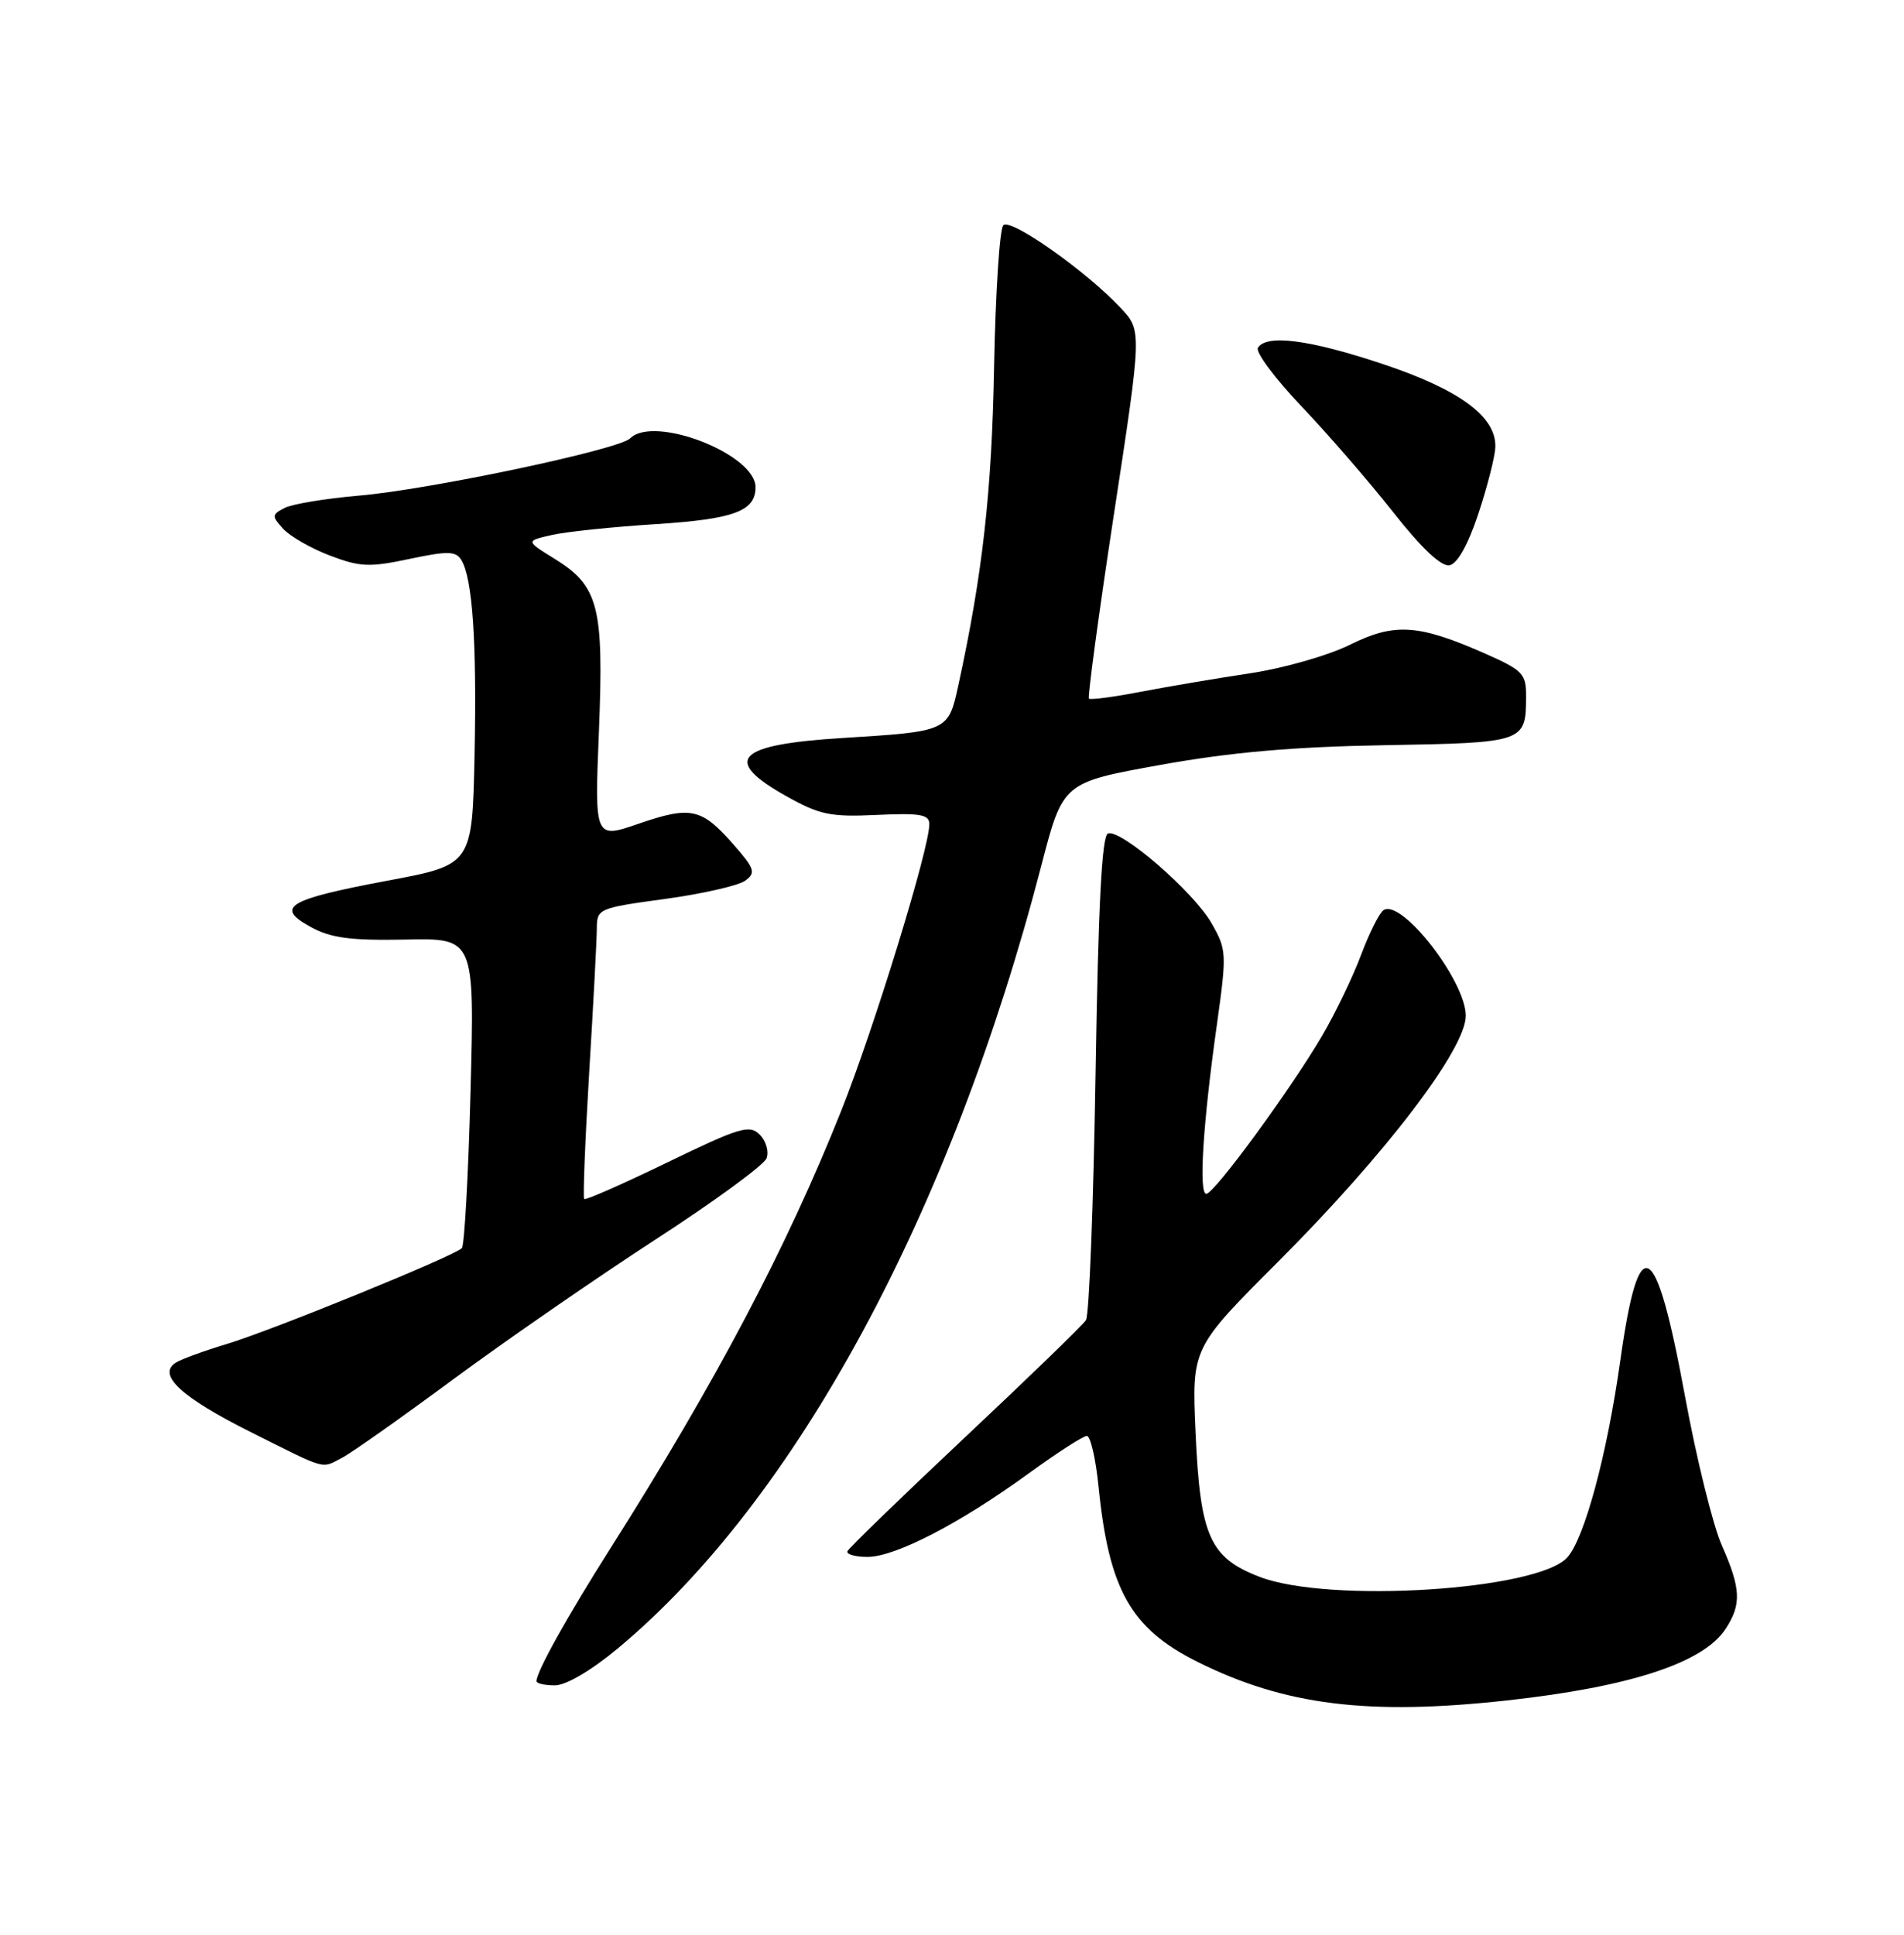 <?xml version="1.0" encoding="UTF-8" standalone="no"?>
<!DOCTYPE svg PUBLIC "-//W3C//DTD SVG 1.1//EN" "http://www.w3.org/Graphics/SVG/1.1/DTD/svg11.dtd" >
<svg xmlns="http://www.w3.org/2000/svg" xmlns:xlink="http://www.w3.org/1999/xlink" version="1.1" viewBox="0 0 252 256">
 <g >
 <path fill="currentColor"
d=" M 199.50 224.99 C 215.75 223.20 225.44 220.03 228.38 215.54 C 230.52 212.28 230.42 210.21 227.88 204.46 C 226.71 201.83 224.53 192.97 223.02 184.78 C 219.13 163.62 216.92 162.41 214.44 180.09 C 212.70 192.47 209.71 203.56 207.43 206.08 C 203.49 210.43 175.91 212.17 166.73 208.65 C 160.09 206.10 158.84 203.26 158.23 189.46 C 157.74 178.37 157.74 178.37 169.18 166.93 C 183.34 152.77 194.00 138.81 194.00 134.40 C 194.00 129.81 185.54 118.93 183.13 120.42 C 182.58 120.76 181.24 123.42 180.15 126.33 C 179.06 129.25 176.73 134.07 174.98 137.06 C 170.80 144.18 160.73 157.92 159.66 157.97 C 158.63 158.01 159.21 148.70 161.05 135.64 C 162.38 126.14 162.36 125.65 160.34 122.14 C 157.97 118.00 148.39 109.70 146.65 110.28 C 145.83 110.55 145.36 119.67 145.00 142.08 C 144.72 159.36 144.16 174.03 143.73 174.68 C 143.31 175.33 136.11 182.30 127.73 190.17 C 119.36 198.04 112.35 204.83 112.17 205.24 C 111.98 205.66 113.18 206.00 114.82 206.00 C 118.50 206.00 127.06 201.57 136.12 194.98 C 139.89 192.24 143.36 190.00 143.85 190.00 C 144.33 190.00 145.03 193.04 145.40 196.75 C 146.77 210.35 149.67 215.48 158.45 219.87 C 170.00 225.64 181.09 227.02 199.50 224.99 Z  M 81.76 218.12 C 105.34 198.50 125.87 160.56 137.83 114.51 C 140.68 103.53 140.68 103.53 153.59 101.21 C 162.92 99.53 171.17 98.81 183.35 98.60 C 201.79 98.28 201.96 98.22 201.98 92.19 C 202.00 89.16 201.57 88.70 196.63 86.51 C 187.74 82.59 184.60 82.37 178.67 85.31 C 175.83 86.72 169.90 88.42 165.50 89.08 C 161.10 89.74 154.57 90.85 151.00 91.53 C 147.43 92.22 144.33 92.63 144.13 92.44 C 143.93 92.25 145.42 81.22 147.45 67.92 C 151.14 43.75 151.14 43.75 148.32 40.74 C 143.76 35.87 133.77 28.83 132.79 29.81 C 132.30 30.30 131.76 38.75 131.57 48.60 C 131.27 65.10 130.04 75.99 126.84 90.67 C 125.51 96.78 125.50 96.78 111.50 97.65 C 97.45 98.52 95.50 100.53 104.04 105.33 C 108.48 107.82 109.91 108.12 116.04 107.83 C 121.79 107.56 123.00 107.77 123.00 109.04 C 123.00 112.30 115.70 136.02 111.33 147.00 C 104.09 165.15 94.78 182.80 80.71 205.00 C 75.05 213.93 71.00 221.21 71.00 222.45 C 71.00 222.75 72.10 223.00 73.45 223.00 C 74.91 223.00 78.26 221.03 81.76 218.12 Z  M 45.32 192.86 C 46.52 192.24 53.15 187.56 60.05 182.46 C 66.95 177.37 78.95 169.08 86.71 164.04 C 94.48 159.01 101.11 154.16 101.45 153.27 C 101.79 152.38 101.39 150.96 100.55 150.13 C 99.20 148.77 97.91 149.16 88.34 153.80 C 82.46 156.65 77.50 158.84 77.32 158.65 C 77.14 158.47 77.44 150.94 77.98 141.91 C 78.53 132.88 78.99 124.30 78.99 122.84 C 79.00 120.24 79.23 120.14 88.00 118.95 C 92.96 118.27 97.74 117.18 98.63 116.53 C 100.07 115.48 99.90 114.96 97.06 111.72 C 92.85 106.92 91.43 106.62 84.53 108.99 C 78.69 111.00 78.69 111.00 79.27 96.75 C 79.93 80.23 79.24 77.55 73.39 73.93 C 69.57 71.57 69.57 71.57 73.03 70.79 C 74.94 70.35 81.15 69.71 86.83 69.35 C 97.15 68.69 100.00 67.63 100.00 64.47 C 100.00 60.09 86.54 54.86 83.39 58.01 C 81.91 59.49 56.81 64.79 47.50 65.58 C 43.10 65.96 38.68 66.69 37.67 67.21 C 35.97 68.09 35.95 68.29 37.47 69.96 C 38.36 70.95 41.14 72.55 43.64 73.50 C 47.64 75.03 48.90 75.08 54.18 73.96 C 59.24 72.89 60.32 72.91 61.05 74.08 C 62.55 76.50 63.12 85.00 62.81 99.96 C 62.50 114.43 62.50 114.43 51.22 116.54 C 38.02 119.02 36.33 120.04 41.14 122.66 C 43.80 124.12 46.41 124.46 53.65 124.32 C 62.81 124.13 62.81 124.13 62.28 144.32 C 61.99 155.42 61.47 164.79 61.13 165.15 C 60.11 166.20 35.99 176.04 30.00 177.84 C 26.98 178.75 23.94 179.86 23.25 180.31 C 20.78 181.91 23.99 184.88 33.11 189.45 C 43.46 194.63 42.46 194.35 45.32 192.86 Z  M 195.66 67.99 C 196.85 64.42 197.86 60.45 197.91 59.17 C 198.06 55.15 193.22 51.57 182.99 48.16 C 173.30 44.93 167.61 44.20 166.49 46.02 C 166.14 46.58 168.74 50.07 172.26 53.77 C 175.78 57.47 181.26 63.79 184.42 67.81 C 188.14 72.53 190.76 75.00 191.84 74.80 C 192.89 74.60 194.30 72.09 195.66 67.99 Z "/>
</g>
</svg>